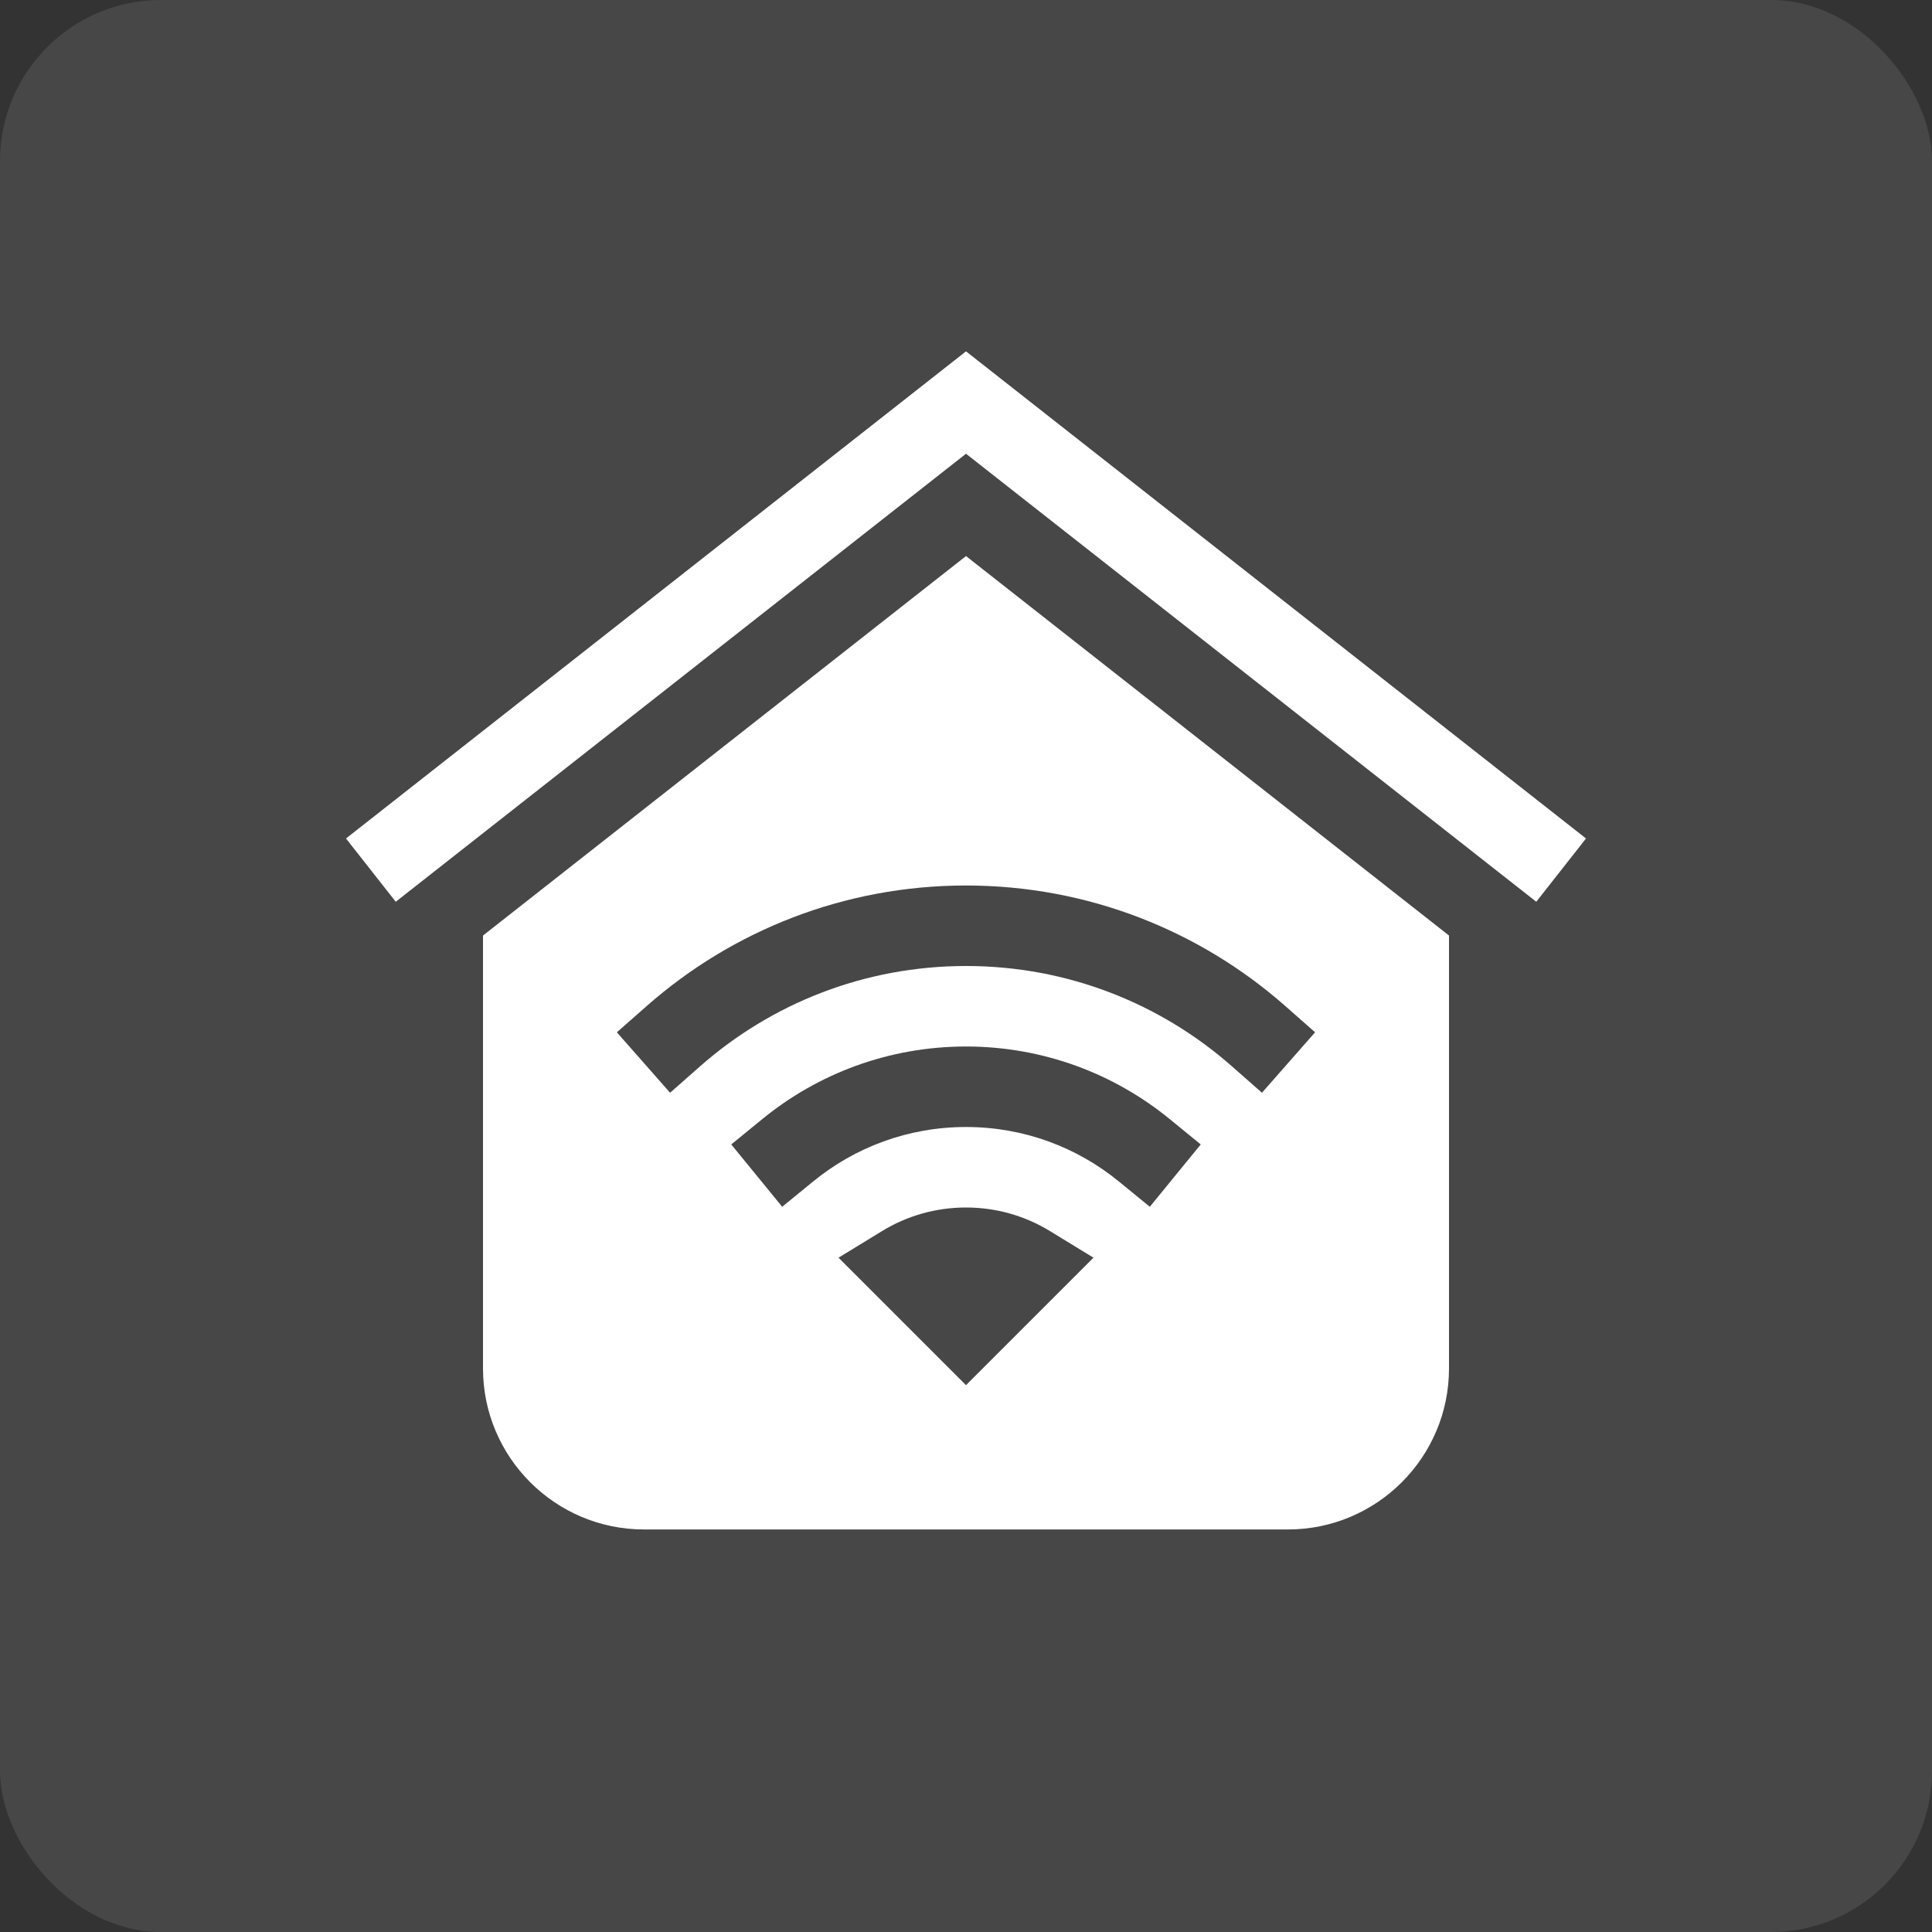 <svg width="48" height="48" viewBox="0 0 48 48" fill="none" xmlns="http://www.w3.org/2000/svg">
<rect x="0" y="0" width="48" height="48" fill="#333333" stroke="none"/>
<rect width="48" height="48" rx="4" fill="white" fill-opacity="0.1"/>
<path d="M38.168 22.404L24 11.273L9.832 22.404L8.596 20.832L24 8.729L39.404 20.832L38.168 22.404Z" fill="white"/>
<path fill-rule="evenodd" clip-rule="evenodd" d="M12 23.243L24 13.815L36 23.243V33.999C36 36.205 34.206 37.999 32 37.999H16C13.794 37.999 12 36.205 12 33.999V23.243ZM20.208 29.349C21.242 28.505 22.561 28 24 28C25.439 28 26.758 28.505 27.792 29.349L28.567 29.982L29.832 28.433L29.057 27.8C27.679 26.675 25.917 26 24 26C22.083 26 20.321 26.675 18.943 27.8L18.168 28.433L19.433 29.982L20.208 29.349ZM21.917 30.584C22.524 30.213 23.239 30 24 30C24.761 30 25.476 30.213 26.083 30.584L27.167 31.247L24 34.414L20.833 31.247L21.917 30.584ZM17.398 26.488C19.16 24.938 21.469 24 24 24C26.531 24 28.84 24.938 30.602 26.488L31.353 27.149L32.673 25.647L31.923 24.986C29.81 23.128 27.035 22 24 22C20.965 22 18.19 23.128 16.077 24.986L15.326 25.647L16.648 27.149L17.398 26.488Z" fill="white"/>
</svg>
